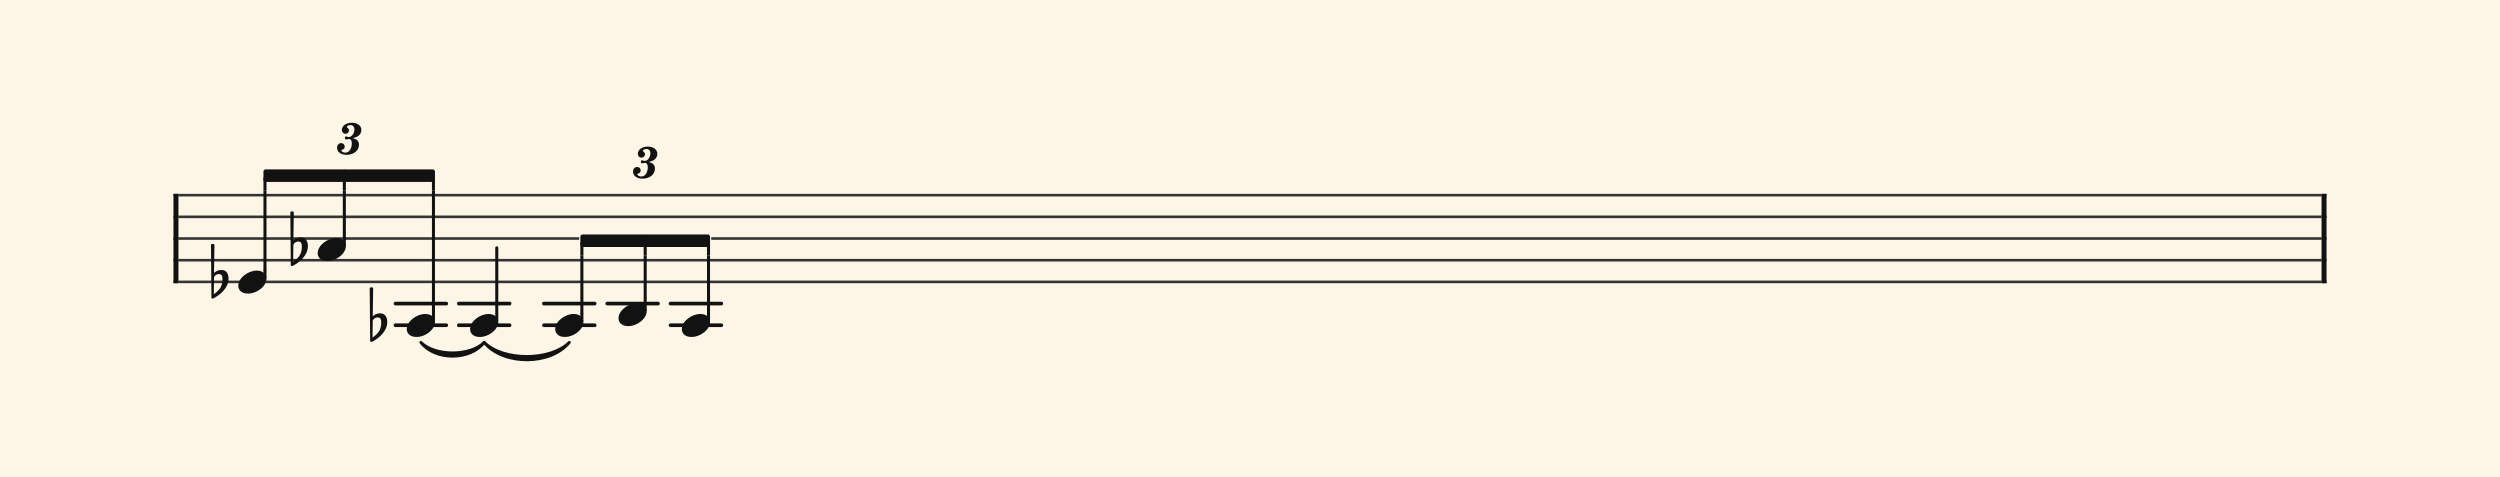 <svg xmlns="http://www.w3.org/2000/svg" version="1.1" xmlns:xlink="http://www.w3.org/1999/xlink" width="980" height="187" viewBox="0 0 980 187" shape-rendering="geometricPrecision" data-left="0" data-right="980" data-top="0" data-bottom="187"><g data-name="page" data-interval-between-stave-lines="8.5" data-font-color="#121212" data-left="0" data-right="980" data-top="0" data-bottom="187"><rect width="980" height="187" stroke="transparent" stroke-width="0.425" stroke-linejoin="" stroke-linecap="" fill="#FDF5E6" vector-effect="none" data-name="page-background" data-left="0" data-right="980" data-top="0" data-bottom="187"></rect><g data-name="pageWithoutBorder" data-left="0" data-right="980" data-top="48.11000000000001" data-bottom="141.03355817001972"><g data-name="measures" data-left="68" data-right="912" data-top="48.11000000000001" data-bottom="141.03355817001972" transform="translate(68, 0)"><g data-name="additionalStaveLinesOnPageLine" data-left="155.04000000000002" data-right="282.75000000000006" data-top="119" data-bottom="127.5"><line data-name="additionalStaveLine" x1="87.04" y1="119" x2="106.93" y2="119" stroke="#121212" stroke-width="1.445" stroke-linejoin="round" stroke-linecap="round" stroke-dasharray="" vector-effect="none" data-left="155.04000000000002" data-right="174.93" data-top="119" data-bottom="119"></line><line data-name="additionalStaveLine" x1="87.04" y1="127.5" x2="106.93" y2="127.5" stroke="#121212" stroke-width="1.445" stroke-linejoin="round" stroke-linecap="round" stroke-dasharray="" vector-effect="none" data-left="155.04000000000002" data-right="174.93" data-top="127.5" data-bottom="127.5"></line><line data-name="additionalStaveLine" x1="111.86" y1="119" x2="131.75" y2="119" stroke="#121212" stroke-width="1.445" stroke-linejoin="round" stroke-linecap="round" stroke-dasharray="" vector-effect="none" data-left="179.86" data-right="199.75" data-top="119" data-bottom="119"></line><line data-name="additionalStaveLine" x1="111.86" y1="127.5" x2="131.75" y2="127.5" stroke="#121212" stroke-width="1.445" stroke-linejoin="round" stroke-linecap="round" stroke-dasharray="" vector-effect="none" data-left="179.86" data-right="199.75" data-top="127.5" data-bottom="127.5"></line><line data-name="additionalStaveLine" x1="145.22" y1="119" x2="165.11" y2="119" stroke="#121212" stroke-width="1.445" stroke-linejoin="round" stroke-linecap="round" stroke-dasharray="" vector-effect="none" data-left="213.22000000000003" data-right="233.11" data-top="119" data-bottom="119"></line><line data-name="additionalStaveLine" x1="145.22" y1="127.5" x2="165.11" y2="127.5" stroke="#121212" stroke-width="1.445" stroke-linejoin="round" stroke-linecap="round" stroke-dasharray="" vector-effect="none" data-left="213.22000000000003" data-right="233.11" data-top="127.5" data-bottom="127.5"></line><line data-name="additionalStaveLine" x1="170.04" y1="119" x2="189.93" y2="119" stroke="#121212" stroke-width="1.445" stroke-linejoin="round" stroke-linecap="round" stroke-dasharray="" vector-effect="none" data-left="238.04000000000005" data-right="257.93000000000006" data-top="119" data-bottom="119"></line><line data-name="additionalStaveLine" x1="194.86" y1="119" x2="214.75" y2="119" stroke="#121212" stroke-width="1.445" stroke-linejoin="round" stroke-linecap="round" stroke-dasharray="" vector-effect="none" data-left="262.86000000000007" data-right="282.75000000000006" data-top="119" data-bottom="119"></line><line data-name="additionalStaveLine" x1="194.86" y1="127.5" x2="214.75" y2="127.5" stroke="#121212" stroke-width="1.445" stroke-linejoin="round" stroke-linecap="round" stroke-dasharray="" vector-effect="none" data-left="262.86000000000007" data-right="282.75000000000006" data-top="127.5" data-bottom="127.5"></line></g><g data-name="measure" ref-ids="measure-1,measure-1-1,line-1,every-measure-including-index-0,first-measure-including-index-0,last-measure,first-or-last-measure,last-measure-on-page" pointer-events="painted" data-left="68" data-right="912" data-top="48.11000000000001" data-bottom="139.75857067001976"><g data-name="startBarLine" ref-ids="opening-barline-1" pointer-events="painted" data-left="68" data-right="69.955" data-top="75.99" data-bottom="111.00999999999999"><g data-name="stavesPiece" data-left="68" data-right="69.955" data-top="75.99" data-bottom="111.00999999999999"><g data-name="stavePiece" data-left="68" data-right="69.955" data-top="75.99" data-bottom="111.00999999999999"><path d="M 0 -0.51 L 1.955 -0.51 L 1.955 0.51 L 0 0.51 L 0 -0.51 M 0 7.99 L 1.955 7.99 L 1.955 9.01 L 0 9.01 L 0 7.99 M 0 16.49 L 1.955 16.49 L 1.955 17.51 L 0 17.51 L 0 16.49 M 0 24.99 L 1.955 24.99 L 1.955 26.01 L 0 26.01 L 0 24.99 M 0 33.49 L 1.955 33.49 L 1.955 34.51 L 0 34.51 L 0 33.49" fill="#343434" fill-rule="evenodd" vector-effect="none" data-left="68" data-right="69.955" data-top="75.99" data-bottom="111.00999999999999" transform="translate(0, 76.5)"></path></g></g><polyline points="0 75.99 1.955 75.99 1.955 111.01 0 111.01" fill="#121212" fill-rule="evenodd" vector-effect="none" data-left="68" data-right="69.955" data-top="75.99" data-bottom="111.00999999999999"></polyline></g><g data-name="barLine" ref-ids="closing-barline-1" pointer-events="painted" data-left="910.0450000000001" data-right="912" data-top="75.99" data-bottom="111.00999999999999" transform="translate(840.09, 0)"><g data-name="stavesPiece" data-left="910.0450000000001" data-right="912" data-top="75.99" data-bottom="111.00999999999999"><g data-name="stavePiece" data-left="910.0450000000001" data-right="912" data-top="75.99" data-bottom="111.00999999999999"><path d="M 0 -0.51 L 1.955 -0.51 L 1.955 0.51 L 0 0.51 L 0 -0.51 M 0 7.99 L 1.955 7.99 L 1.955 9.01 L 0 9.01 L 0 7.99 M 0 16.49 L 1.955 16.49 L 1.955 17.51 L 0 17.51 L 0 16.49 M 0 24.99 L 1.955 24.99 L 1.955 26.01 L 0 26.01 L 0 24.99 M 0 33.49 L 1.955 33.49 L 1.955 34.51 L 0 34.51 L 0 33.49" fill="#343434" fill-rule="evenodd" vector-effect="none" data-left="910.0450000000001" data-right="912" data-top="75.99" data-bottom="111.00999999999999" transform="translate(1.955, 76.5)"></path></g></g><polyline points="3.91 75.99 1.955 75.99 1.955 111.01 3.91 111.01" fill="#121212" fill-rule="evenodd" vector-effect="none" data-left="910.0450000000001" data-right="912" data-top="75.99" data-bottom="111.00999999999999"></polyline></g><g data-name="voicesWithStaveLines" data-left="69.955" data-right="910.0450000000001" data-top="75.99" data-bottom="134.045"><g data-name="stavesPiece" data-left="69.955" data-right="910.0450000000001" data-top="75.99" data-bottom="111.00999999999999"><g data-name="stavePiece" ref-ids="stave-lines-1-1,stave-1,stave-1-1,stave-1-1-1,stave-in-all-measures-on-line-1-1,all-staves-in-measure-1" pointer-events="painted" data-left="68" data-right="912" data-top="75.99" data-bottom="111.00999999999999"><path d="M 0 -0.51 L 840.09 -0.51 L 840.09 0.51 L 0 0.51 L 0 -0.51 M 0 7.99 L 840.09 7.99 L 840.09 9.01 L 0 9.01 L 0 7.99 M 0 16.49 L 840.09 16.49 L 840.09 17.51 L 0 17.51 L 0 16.49 M 0 24.99 L 840.09 24.99 L 840.09 26.01 L 0 26.01 L 0 24.99 M 0 33.49 L 840.09 33.49 L 840.09 34.51 L 0 34.51 L 0 33.49" fill="#343434" fill-rule="evenodd" vector-effect="none" data-left="69.955" data-right="910.0450000000001" data-top="75.99" data-bottom="111.00999999999999" transform="translate(1.955, 76.5)"></path></g></g><g data-name="voices" data-left="69.955" data-right="910.0450000000001" data-top="76.5" data-bottom="134.045"><g data-name="voicesBody" data-left="69.955" data-right="910.0450000000001" data-top="48.11000000000001" data-bottom="139.75857067001976"><g data-name="keysForCrossStaveUnit" data-left="82.705" data-right="89.59" data-top="95.625" data-bottom="117.045"><g data-name="keysOnStave" data-left="82.705" data-right="89.59" data-top="95.625" data-bottom="117.045"><g data-name="key" data-left="82.705" data-right="89.59" data-top="95.625" data-bottom="117.045"><g data-name="flatKeyShape" ref-ids="note-key-1-1-1-1-1" pointer-events="painted" data-left="82.705" data-right="89.59" data-top="95.625" data-bottom="117.045"><path d="M 4.08 16.15 C 2.38 16.15 1.36 17.17 1.19 17.34 L 1.36 6.46 C 1.36 6.205 1.19 5.95 0.85 5.95 L 0.51 5.95 C 0.17 5.95 0 6.205 0 6.46 L 0.17 26.86 C 0.17 27.2 0.34 27.37 0.68 27.37 C 0.68 27.37 0.85 27.37 0.935 27.285 C 3.825 25.84 6.885 23.035 6.885 19.55 C 6.885 17.765 6.12 16.15 4.08 16.15 Z M 1.105 25.67 L 1.19 19.04 C 1.275 18.785 1.785 17.765 3.145 17.765 C 4.42 17.765 4.505 18.955 4.505 19.635 C 4.505 22.695 3.4 23.97 1.105 25.67 Z" fill="#121212" fill-rule="evenodd" vector-effect="none" data-left="82.705" data-right="89.59" data-top="95.625" data-bottom="117.045" transform="translate(14.705, 89.675)"></path></g></g></g></g><g data-name="keysForCrossStaveUnit" data-left="113.815" data-right="120.70000000000002" data-top="82.875" data-bottom="104.295" transform="translate(-4.42, 0)"><g data-name="keysOnStave" data-left="113.815" data-right="120.70000000000002" data-top="82.875" data-bottom="104.295"><g data-name="key" data-left="113.815" data-right="120.70000000000002" data-top="82.875" data-bottom="104.295"><g data-name="flatKeyShape" ref-ids="note-key-1-1-1-2-1" pointer-events="painted" data-left="113.815" data-right="120.70000000000002" data-top="82.875" data-bottom="104.295"><path d="M 4.08 16.15 C 2.38 16.15 1.36 17.17 1.19 17.34 L 1.36 6.46 C 1.36 6.205 1.19 5.95 0.85 5.95 L 0.51 5.95 C 0.17 5.95 0 6.205 0 6.46 L 0.17 26.86 C 0.17 27.2 0.34 27.37 0.68 27.37 C 0.68 27.37 0.85 27.37 0.935 27.285 C 3.825 25.84 6.885 23.035 6.885 19.55 C 6.885 17.765 6.12 16.15 4.08 16.15 Z M 1.105 25.67 L 1.19 19.04 C 1.275 18.785 1.785 17.765 3.145 17.765 C 4.42 17.765 4.505 18.955 4.505 19.635 C 4.505 22.695 3.4 23.97 1.105 25.67 Z" fill="#121212" fill-rule="evenodd" vector-effect="none" data-left="113.815" data-right="120.70000000000002" data-top="82.875" data-bottom="104.295" transform="translate(50.235, 76.925)"></path></g></g></g></g><g data-name="keysForCrossStaveUnit" data-left="144.925" data-right="151.81000000000003" data-top="112.625" data-bottom="134.045" transform="translate(-4.42, 0)"><g data-name="keysOnStave" data-left="144.925" data-right="151.81000000000003" data-top="112.625" data-bottom="134.045"><g data-name="key" data-left="144.925" data-right="151.81000000000003" data-top="112.625" data-bottom="134.045"><g data-name="flatKeyShape" ref-ids="note-key-1-1-1-3-1" pointer-events="painted" data-left="144.925" data-right="151.81000000000003" data-top="112.625" data-bottom="134.045"><path d="M 4.08 16.15 C 2.38 16.15 1.36 17.17 1.19 17.34 L 1.36 6.46 C 1.36 6.205 1.19 5.95 0.85 5.95 L 0.51 5.95 C 0.17 5.95 0 6.205 0 6.46 L 0.17 26.86 C 0.17 27.2 0.34 27.37 0.68 27.37 C 0.68 27.37 0.85 27.37 0.935 27.285 C 3.825 25.84 6.885 23.035 6.885 19.55 C 6.885 17.765 6.12 16.15 4.08 16.15 Z M 1.105 25.67 L 1.19 19.04 C 1.275 18.785 1.785 17.765 3.145 17.765 C 4.42 17.765 4.505 18.955 4.505 19.635 C 4.505 22.695 3.4 23.97 1.105 25.67 Z" fill="#121212" fill-rule="evenodd" vector-effect="none" data-left="144.925" data-right="151.81000000000003" data-top="112.625" data-bottom="134.045" transform="translate(81.345, 106.675)"></path></g></g></g></g><g data-name="crossStaveUnit" data-left="93.415" data-right="104.465" data-top="106.08" data-bottom="115.09"><g data-name="crossVoiceUnitOnOneStave" data-left="93.415" data-right="104.465" data-top="106.08" data-bottom="115.09"><g data-name="singleUnit" ref-ids="all-units,all-units-on-line-1,unit-1-1-1-1,voice-1,voice-1-1,voice-1-1-1,voice-1-1-1-1,voice-in-measure-on-all-staves-1-1-1,voice-in-all-measures-and-on-all-staves-on-line-1-1" pointer-events="painted" data-left="93.415" data-right="104.465" data-top="48.11000000000001" data-bottom="115.09" transform="translate(3.825, 0)"><g data-name="singleUnitBodyParts" ref-ids="unit-1-1-1-1" pointer-events="painted" data-left="93.415" data-right="104.465" data-top="106.08" data-bottom="115.09"><g data-name="singleUnitBody" data-left="93.415" data-right="104.465" data-top="106.08" data-bottom="115.09"><g data-name="noteBody" ref-ids="note-1-1-1-1-1,note-with-index-1-1-1-1-1" pointer-events="painted" data-left="93.415" data-right="104.465" data-top="106.08" data-bottom="115.09"><path d="M 0 10.455 C 0 11.9 1.02 13.515 3.825 13.515 C 7.31 13.515 11.05 10.625 11.05 7.65 C 11.05 5.61 9.35 4.505 7.225 4.505 C 3.91 4.505 0 7.31 0 10.455 Z" fill="#121212" fill-rule="evenodd" vector-effect="none" data-left="93.415" data-right="104.465" data-top="106.08" data-bottom="115.09" transform="translate(21.59, 101.575)"></path></g></g></g><line data-name="stem" x1="32.045" y1="106.08" x2="32.045" y2="108.715" stroke="#121212" stroke-width="1.19" stroke-linejoin="round" stroke-linecap="round" stroke-dasharray="" vector-effect="none" ref-ids="stem-1-1-1-1" pointer-events="painted" data-left="103.87" data-right="103.87" data-top="106.08" data-bottom="108.715"></line></g></g></g><g data-name="crossStaveUnit" data-left="124.525" data-right="135.57500000000002" data-top="93.33" data-bottom="102.34" transform="translate(-4.42, 0)"><g data-name="crossVoiceUnitOnOneStave" data-left="124.525" data-right="135.57500000000002" data-top="93.33" data-bottom="102.34"><g data-name="singleUnit" ref-ids="all-units,all-units-on-line-1,unit-1-1-1-2,voice-1,voice-1-1,voice-1-1-1,voice-1-1-1-1,voice-in-measure-on-all-staves-1-1-1,voice-in-all-measures-and-on-all-staves-on-line-1-1,next-to-unit-connected-with-beam-1-1-1-1" pointer-events="painted" data-left="124.525" data-right="135.57500000000002" data-top="48.11000000000001" data-bottom="102.34" transform="translate(3.825, 0)"><g data-name="singleUnitBodyParts" ref-ids="unit-1-1-1-2" pointer-events="painted" data-left="124.525" data-right="135.57500000000002" data-top="93.33" data-bottom="102.34"><g data-name="singleUnitBody" data-left="124.525" data-right="135.57500000000002" data-top="93.33" data-bottom="102.34"><g data-name="noteBody" ref-ids="note-1-1-1-2-1,note-with-index-1-1-1-2-1" pointer-events="painted" data-left="124.525" data-right="135.57500000000002" data-top="93.33" data-bottom="102.34"><path d="M 0 10.455 C 0 11.9 1.02 13.515 3.825 13.515 C 7.31 13.515 11.05 10.625 11.05 7.65 C 11.05 5.61 9.35 4.505 7.225 4.505 C 3.91 4.505 0 7.31 0 10.455 Z" fill="#121212" fill-rule="evenodd" vector-effect="none" data-left="124.525" data-right="135.57500000000002" data-top="93.33" data-bottom="102.34" transform="translate(57.12, 88.825)"></path></g></g></g><line data-name="stem" x1="67.575" y1="93.33" x2="67.575" y2="95.965" stroke="#121212" stroke-width="1.19" stroke-linejoin="round" stroke-linecap="round" stroke-dasharray="" vector-effect="none" ref-ids="stem-1-1-1-2" pointer-events="painted" data-left="134.98000000000002" data-right="134.98000000000002" data-top="93.33" data-bottom="95.965"></line></g></g></g><g data-name="crossStaveUnit" data-left="159.46000000000004" data-right="170.51000000000002" data-top="123.08" data-bottom="132.09" transform="translate(-4.42, 0)"><g data-name="crossVoiceUnitOnOneStave" data-left="159.46000000000004" data-right="170.51000000000002" data-top="123.08" data-bottom="132.09"><g data-name="singleUnit" ref-ids="all-units,all-units-on-line-1,unit-1-1-1-3,voice-1,voice-1-1,voice-1-1-1,voice-1-1-1-1,voice-in-measure-on-all-staves-1-1-1,voice-in-all-measures-and-on-all-staves-on-line-1-1,next-to-unit-connected-with-beam-1-1-1-2" pointer-events="painted" data-left="159.46000000000004" data-right="170.51000000000002" data-top="48.11000000000001" data-bottom="138.34555332849237" transform="translate(7.65, 0)"><g data-name="singleUnitBodyParts" ref-ids="unit-1-1-1-3" pointer-events="painted" data-left="159.46000000000004" data-right="170.51000000000002" data-top="123.08" data-bottom="132.09"><g data-name="singleUnitBody" data-left="159.46000000000004" data-right="170.51000000000002" data-top="123.08" data-bottom="132.09"><g data-name="noteBody" ref-ids="note-1-1-1-3-1,note-with-index-1-1-1-3-1" pointer-events="painted" data-left="159.46000000000004" data-right="170.51000000000002" data-top="123.08" data-bottom="132.09"><path d="M 0 10.455 C 0 11.9 1.02 13.515 3.825 13.515 C 7.31 13.515 11.05 10.625 11.05 7.65 C 11.05 5.61 9.35 4.505 7.225 4.505 C 3.91 4.505 0 7.31 0 10.455 Z" fill="#121212" fill-rule="evenodd" vector-effect="none" data-left="159.46000000000004" data-right="170.51000000000002" data-top="123.08" data-bottom="132.09" transform="translate(88.23, 118.575)"></path></g></g></g><line data-name="stem" x1="98.685" y1="123.08" x2="98.685" y2="125.715" stroke="#121212" stroke-width="1.19" stroke-linejoin="round" stroke-linecap="round" stroke-dasharray="" vector-effect="none" ref-ids="stem-1-1-1-3" pointer-events="painted" data-left="169.91500000000002" data-right="169.91500000000002" data-top="123.08" data-bottom="125.715"></line></g></g></g><g data-name="crossStaveUnit" data-left="184.28000000000003" data-right="195.33" data-top="97.155" data-bottom="132.09"><g data-name="crossVoiceUnitOnOneStave" data-left="184.28000000000003" data-right="195.33" data-top="97.155" data-bottom="132.09"><g data-name="singleUnit" ref-ids="all-units,all-units-on-line-1,unit-1-1-1-4,voice-1,voice-1-1,voice-1-1-1,voice-1-1-1-1,voice-in-measure-on-all-staves-1-1-1,voice-in-all-measures-and-on-all-staves-on-line-1-1,next-to-unit-under-tie-1-1-1-3" pointer-events="painted" data-left="184.28000000000003" data-right="195.33" data-top="97.155" data-bottom="139.75857067001976"><g data-name="singleUnitBodyParts" ref-ids="unit-1-1-1-4" pointer-events="painted" data-left="184.28000000000003" data-right="195.33" data-top="123.08" data-bottom="132.09"><g data-name="singleUnitBody" data-left="184.28000000000003" data-right="195.33" data-top="123.08" data-bottom="132.09"><g data-name="noteBody" ref-ids="note-1-1-1-4-1,note-with-index-1-1-1-4-1" pointer-events="painted" data-left="184.28000000000003" data-right="195.33" data-top="123.08" data-bottom="132.09"><path d="M 0 10.455 C 0 11.9 1.02 13.515 3.825 13.515 C 7.31 13.515 11.05 10.625 11.05 7.65 C 11.05 5.61 9.35 4.505 7.225 4.505 C 3.91 4.505 0 7.31 0 10.455 Z" fill="#121212" fill-rule="evenodd" vector-effect="none" data-left="184.28000000000003" data-right="195.33" data-top="123.08" data-bottom="132.09" transform="translate(116.28, 118.575)"></path></g></g></g><line data-name="stem" x1="126.735" y1="97.155" x2="126.735" y2="125.715" stroke="#121212" stroke-width="1.19" stroke-linejoin="round" stroke-linecap="round" stroke-dasharray="" vector-effect="none" ref-ids="stem-1-1-1-4" pointer-events="painted" data-left="194.735" data-right="194.735" data-top="97.155" data-bottom="125.715"></line></g></g></g><g data-name="crossStaveUnit" data-left="217.64000000000001" data-right="228.69000000000003" data-top="123.08" data-bottom="132.09"><g data-name="crossVoiceUnitOnOneStave" data-left="217.64000000000001" data-right="228.69000000000003" data-top="123.08" data-bottom="132.09"><g data-name="singleUnit" ref-ids="all-units,all-units-on-line-1,unit-1-1-1-5,voice-1,voice-1-1,voice-1-1-1,voice-1-1-1-1,voice-in-measure-on-all-staves-1-1-1,voice-in-all-measures-and-on-all-staves-on-line-1-1,next-to-unit-not-connected-with-beam-1-1-1-3,next-to-unit-under-tie-1-1-1-4" pointer-events="painted" data-left="217.64000000000001" data-right="228.69000000000003" data-top="57.46" data-bottom="139.75857067001976"><g data-name="singleUnitBodyParts" ref-ids="unit-1-1-1-5" pointer-events="painted" data-left="217.64000000000001" data-right="228.69000000000003" data-top="123.08" data-bottom="132.09"><g data-name="singleUnitBody" data-left="217.64000000000001" data-right="228.69000000000003" data-top="123.08" data-bottom="132.09"><g data-name="noteBody" ref-ids="note-1-1-1-5-1,note-with-index-1-1-1-5-1" pointer-events="painted" data-left="217.64000000000001" data-right="228.69000000000003" data-top="123.08" data-bottom="132.09"><path d="M 0 10.455 C 0 11.9 1.02 13.515 3.825 13.515 C 7.31 13.515 11.05 10.625 11.05 7.65 C 11.05 5.61 9.35 4.505 7.225 4.505 C 3.91 4.505 0 7.31 0 10.455 Z" fill="#121212" fill-rule="evenodd" vector-effect="none" data-left="217.64000000000001" data-right="228.69000000000003" data-top="123.08" data-bottom="132.09" transform="translate(149.64, 118.575)"></path></g></g></g><line data-name="stem" x1="160.095" y1="123.08" x2="160.095" y2="125.715" stroke="#121212" stroke-width="1.19" stroke-linejoin="round" stroke-linecap="round" stroke-dasharray="" vector-effect="none" ref-ids="stem-1-1-1-5" pointer-events="painted" data-left="228.09500000000003" data-right="228.09500000000003" data-top="123.08" data-bottom="125.715"></line></g></g></g><g data-name="crossStaveUnit" data-left="242.46000000000004" data-right="253.51000000000005" data-top="118.83" data-bottom="127.84"><g data-name="crossVoiceUnitOnOneStave" data-left="242.46000000000004" data-right="253.51000000000005" data-top="118.83" data-bottom="127.84"><g data-name="singleUnit" ref-ids="all-units,all-units-on-line-1,unit-1-1-1-6,voice-1,voice-1-1,voice-1-1-1,voice-1-1-1-1,voice-in-measure-on-all-staves-1-1-1,voice-in-all-measures-and-on-all-staves-on-line-1-1,next-to-unit-connected-with-beam-1-1-1-5" pointer-events="painted" data-left="242.46000000000004" data-right="253.51000000000005" data-top="57.46" data-bottom="127.84"><g data-name="singleUnitBodyParts" ref-ids="unit-1-1-1-6" pointer-events="painted" data-left="242.46000000000004" data-right="253.51000000000005" data-top="118.83" data-bottom="127.84"><g data-name="singleUnitBody" data-left="242.46000000000004" data-right="253.51000000000005" data-top="118.83" data-bottom="127.84"><g data-name="noteBody" ref-ids="note-1-1-1-6-1,note-with-index-1-1-1-6-1" pointer-events="painted" data-left="242.46000000000004" data-right="253.51000000000005" data-top="118.83" data-bottom="127.84"><path d="M 0 10.455 C 0 11.9 1.02 13.515 3.825 13.515 C 7.31 13.515 11.05 10.625 11.05 7.65 C 11.05 5.61 9.35 4.505 7.225 4.505 C 3.91 4.505 0 7.31 0 10.455 Z" fill="#121212" fill-rule="evenodd" vector-effect="none" data-left="242.46000000000004" data-right="253.51000000000005" data-top="118.83" data-bottom="127.84" transform="translate(174.46, 114.325)"></path></g></g></g><line data-name="stem" x1="184.915" y1="118.83" x2="184.915" y2="121.465" stroke="#121212" stroke-width="1.19" stroke-linejoin="round" stroke-linecap="round" stroke-dasharray="" vector-effect="none" ref-ids="stem-1-1-1-6" pointer-events="painted" data-left="252.91500000000005" data-right="252.91500000000005" data-top="118.83" data-bottom="121.465"></line></g></g></g><g data-name="crossStaveUnit" data-left="267.2800000000001" data-right="278.33000000000004" data-top="123.08" data-bottom="132.09"><g data-name="crossVoiceUnitOnOneStave" data-left="267.2800000000001" data-right="278.33000000000004" data-top="123.08" data-bottom="132.09"><g data-name="singleUnit" ref-ids="all-units,all-units-on-line-1,unit-1-1-1-7,voice-1,voice-1-1,voice-1-1-1,voice-1-1-1-1,voice-in-measure-on-all-staves-1-1-1,voice-in-all-measures-and-on-all-staves-on-line-1-1,next-to-unit-connected-with-beam-1-1-1-6" pointer-events="painted" data-left="267.2800000000001" data-right="278.33000000000004" data-top="57.46" data-bottom="132.09"><g data-name="singleUnitBodyParts" ref-ids="unit-1-1-1-7" pointer-events="painted" data-left="267.2800000000001" data-right="278.33000000000004" data-top="123.08" data-bottom="132.09"><g data-name="singleUnitBody" data-left="267.2800000000001" data-right="278.33000000000004" data-top="123.08" data-bottom="132.09"><g data-name="noteBody" ref-ids="note-1-1-1-7-1,note-with-index-1-1-1-7-1" pointer-events="painted" data-left="267.2800000000001" data-right="278.33000000000004" data-top="123.08" data-bottom="132.09"><path d="M 0 10.455 C 0 11.9 1.02 13.515 3.825 13.515 C 7.31 13.515 11.05 10.625 11.05 7.65 C 11.05 5.61 9.35 4.505 7.225 4.505 C 3.91 4.505 0 7.31 0 10.455 Z" fill="#121212" fill-rule="evenodd" vector-effect="none" data-left="267.2800000000001" data-right="278.33000000000004" data-top="123.08" data-bottom="132.09" transform="translate(199.28, 118.575)"></path></g></g></g><line data-name="stem" x1="209.735" y1="123.08" x2="209.735" y2="125.715" stroke="#121212" stroke-width="1.19" stroke-linejoin="round" stroke-linecap="round" stroke-dasharray="" vector-effect="none" ref-ids="stem-1-1-1-7" pointer-events="painted" data-left="277.73500000000007" data-right="277.73500000000007" data-top="123.08" data-bottom="125.715"></line></g></g></g></g></g></g></g><g data-name="additionalMeasureElementsOnPageLine" data-left="103.87" data-right="277.73500000000007" data-top="48.11000000000001" data-bottom="141.03355817001972"><path d="M 35.87 66.995 L 66.98 66.995 L 66.98 70.72 L 35.87 70.72 Z" fill="#FDF5E6" fill-rule="evenodd" vector-effect="none" stroke="#FDF5E6" stroke-width="2.125" stroke-linejoin="miter" stroke-linecap="butt" data-left="103.87" data-right="134.98000000000002" data-top="66.99548660896487" data-bottom="70.72"></path><path d="M 66.98 66.995 L 101.915 66.995 L 101.915 70.72 L 66.98 70.72 Z" fill="#FDF5E6" fill-rule="evenodd" vector-effect="none" stroke="#FDF5E6" stroke-width="2.125" stroke-linejoin="miter" stroke-linecap="butt" data-left="134.98000000000002" data-right="169.91500000000002" data-top="66.99548660896487" data-bottom="70.72"></path><line data-name="stemForBeamedSingleUnit" x1="35.87" y1="74.63" x2="35.87" y2="106.08" stroke="#121212" stroke-width="1.19" stroke-linejoin="miter" stroke-linecap="butt" stroke-dasharray="" vector-effect="none" ref-ids="stem-1-1-1-1" pointer-events="painted" data-left="103.87" data-right="103.87" data-top="74.63" data-bottom="106.08"></line><line data-name="stemForBeamedSingleUnit" x1="66.98" y1="74.63" x2="66.98" y2="93.33" stroke="#121212" stroke-width="1.19" stroke-linejoin="miter" stroke-linecap="butt" stroke-dasharray="" vector-effect="none" ref-ids="stem-1-1-1-2" pointer-events="painted" data-left="134.98000000000002" data-right="134.98000000000002" data-top="74.63" data-bottom="93.33"></line><line data-name="stemForBeamedSingleUnit" x1="101.915" y1="74.63" x2="101.915" y2="123.08" stroke="#121212" stroke-width="1.19" stroke-linejoin="miter" stroke-linecap="butt" stroke-dasharray="" vector-effect="none" ref-ids="stem-1-1-1-3" pointer-events="painted" data-left="169.91500000000002" data-right="169.91500000000002" data-top="74.63" data-bottom="123.08"></line><line data-name="beamColumn" x1="35.87" y1="74.63" x2="35.87" y2="69.53" stroke="#121212" stroke-width="1.19" stroke-linejoin="bevel" stroke-linecap="butt" stroke-dasharray="" vector-effect="none" data-left="103.87" data-right="103.87" data-top="69.53" data-bottom="74.63"></line><line data-name="beamColumn" x1="66.98" y1="74.63" x2="66.98" y2="69.53" stroke="#121212" stroke-width="1.19" stroke-linejoin="bevel" stroke-linecap="butt" stroke-dasharray="" vector-effect="none" data-left="134.98000000000002" data-right="134.98000000000002" data-top="69.53" data-bottom="74.63"></line><line data-name="beamColumn" x1="101.915" y1="74.63" x2="101.915" y2="69.53" stroke="#121212" stroke-width="1.19" stroke-linejoin="bevel" stroke-linecap="butt" stroke-dasharray="" vector-effect="none" data-left="169.91500000000002" data-right="169.91500000000002" data-top="69.53" data-bottom="74.63"></line><g data-name="beamLinesIncludingTremolo" data-left="103.87" data-right="134.98000000000002" data-top="66.99548660896487" data-bottom="70.72"><g data-name="beamLines" ref-ids="beam-1-1-1-1" pointer-events="painted" data-left="103.87" data-right="134.98000000000002" data-top="66.99548660896487" data-bottom="70.72"><path d="M 35.87 70.72 L 66.98 70.72 L 66.98 66.995 L 35.87 66.995 Z" fill="#121212" fill-rule="evenodd" vector-effect="none" stroke="#121212" stroke-width="1.19" stroke-linejoin="bevel" stroke-linecap="butt" data-left="103.87" data-right="134.98000000000002" data-top="66.99548660896487" data-bottom="70.72"></path></g></g><g data-name="beamLinesIncludingTremolo" data-left="134.98000000000002" data-right="169.91500000000002" data-top="66.99548660896487" data-bottom="70.72"><g data-name="beamLines" ref-ids="beam-1-1-1-2" pointer-events="painted" data-left="134.98000000000002" data-right="169.91500000000002" data-top="66.99548660896487" data-bottom="70.72"><path d="M 66.98 70.72 L 101.915 70.72 L 101.915 66.995 L 66.98 66.995 Z" fill="#121212" fill-rule="evenodd" vector-effect="none" stroke="#121212" stroke-width="1.19" stroke-linejoin="bevel" stroke-linecap="butt" data-left="134.98000000000002" data-right="169.91500000000002" data-top="66.99548660896487" data-bottom="70.72"></path></g></g><path d="M 160.095 92.495 L 184.915 92.495 L 184.915 96.22 L 160.095 96.22 Z" fill="#FDF5E6" fill-rule="evenodd" vector-effect="none" stroke="#FDF5E6" stroke-width="2.125" stroke-linejoin="miter" stroke-linecap="butt" data-left="228.09500000000003" data-right="252.91500000000005" data-top="92.49548660896487" data-bottom="96.22"></path><path d="M 184.915 92.495 L 209.735 92.495 L 209.735 96.22 L 184.915 96.22 Z" fill="#FDF5E6" fill-rule="evenodd" vector-effect="none" stroke="#FDF5E6" stroke-width="2.125" stroke-linejoin="miter" stroke-linecap="butt" data-left="252.91500000000005" data-right="277.73500000000007" data-top="92.49548660896487" data-bottom="96.22"></path><line data-name="stemForBeamedSingleUnit" x1="160.095" y1="100.13" x2="160.095" y2="123.08" stroke="#121212" stroke-width="1.19" stroke-linejoin="miter" stroke-linecap="butt" stroke-dasharray="" vector-effect="none" ref-ids="stem-1-1-1-5" pointer-events="painted" data-left="228.09500000000003" data-right="228.09500000000003" data-top="100.13" data-bottom="123.08"></line><line data-name="stemForBeamedSingleUnit" x1="184.915" y1="100.13" x2="184.915" y2="118.83" stroke="#121212" stroke-width="1.19" stroke-linejoin="miter" stroke-linecap="butt" stroke-dasharray="" vector-effect="none" ref-ids="stem-1-1-1-6" pointer-events="painted" data-left="252.91500000000005" data-right="252.91500000000005" data-top="100.13" data-bottom="118.83"></line><line data-name="stemForBeamedSingleUnit" x1="209.735" y1="100.13" x2="209.735" y2="123.08" stroke="#121212" stroke-width="1.19" stroke-linejoin="miter" stroke-linecap="butt" stroke-dasharray="" vector-effect="none" ref-ids="stem-1-1-1-7" pointer-events="painted" data-left="277.73500000000007" data-right="277.73500000000007" data-top="100.13" data-bottom="123.08"></line><line data-name="beamColumn" x1="160.095" y1="100.13" x2="160.095" y2="95.03" stroke="#121212" stroke-width="1.19" stroke-linejoin="bevel" stroke-linecap="butt" stroke-dasharray="" vector-effect="none" data-left="228.09500000000003" data-right="228.09500000000003" data-top="95.03" data-bottom="100.13"></line><line data-name="beamColumn" x1="184.915" y1="100.13" x2="184.915" y2="95.03" stroke="#121212" stroke-width="1.19" stroke-linejoin="bevel" stroke-linecap="butt" stroke-dasharray="" vector-effect="none" data-left="252.91500000000005" data-right="252.91500000000005" data-top="95.03" data-bottom="100.13"></line><line data-name="beamColumn" x1="209.735" y1="100.13" x2="209.735" y2="95.03" stroke="#121212" stroke-width="1.19" stroke-linejoin="bevel" stroke-linecap="butt" stroke-dasharray="" vector-effect="none" data-left="277.73500000000007" data-right="277.73500000000007" data-top="95.03" data-bottom="100.13"></line><g data-name="beamLinesIncludingTremolo" data-left="228.09500000000003" data-right="252.91500000000005" data-top="92.49548660896487" data-bottom="96.22"><g data-name="beamLines" ref-ids="beam-1-1-1-5" pointer-events="painted" data-left="228.09500000000003" data-right="252.91500000000005" data-top="92.49548660896487" data-bottom="96.22"><path d="M 160.095 96.22 L 184.915 96.22 L 184.915 92.495 L 160.095 92.495 Z" fill="#121212" fill-rule="evenodd" vector-effect="none" stroke="#121212" stroke-width="1.19" stroke-linejoin="bevel" stroke-linecap="butt" data-left="228.09500000000003" data-right="252.91500000000005" data-top="92.49548660896487" data-bottom="96.22"></path></g></g><g data-name="beamLinesIncludingTremolo" data-left="252.91500000000005" data-right="277.73500000000007" data-top="92.49548660896487" data-bottom="96.22"><g data-name="beamLines" ref-ids="beam-1-1-1-6" pointer-events="painted" data-left="252.91500000000005" data-right="277.73500000000007" data-top="92.49548660896487" data-bottom="96.22"><path d="M 184.915 96.22 L 209.735 96.22 L 209.735 92.495 L 184.915 92.495 Z" fill="#121212" fill-rule="evenodd" vector-effect="none" stroke="#121212" stroke-width="1.19" stroke-linejoin="bevel" stroke-linecap="butt" data-left="252.91500000000005" data-right="277.73500000000007" data-top="92.49548660896487" data-bottom="96.22"></path></g></g><path d="M 96.985 134.215 C 96.985 134.215 96.985 134.215 96.985 134.215 C 102.492 139.722 116.298 139.722 121.805 134.215 C 121.805 134.215 121.805 134.215 121.805 134.215 C 116.298 141.422 102.492 141.422 96.985 134.215" fill="#121212" fill-rule="evenodd" vector-effect="none" stroke="#121212" stroke-width="1.147" stroke-linejoin="round" stroke-linecap="round" ref-ids="tie-1-1-1-3" pointer-events="painted" data-left="164.985" data-right="189.805" data-top="134.215" data-bottom="139.62054082849238"></path><path d="M 121.805 134.215 C 121.805 134.215 121.805 134.215 121.805 134.215 C 129.196 141.606 147.774 141.606 155.165 134.215 C 155.165 134.215 155.165 134.215 155.165 134.215 C 147.774 143.306 129.196 143.306 121.805 134.215" fill="#121212" fill-rule="evenodd" vector-effect="none" stroke="#121212" stroke-width="1.147" stroke-linejoin="round" stroke-linecap="round" ref-ids="tie-1-1-1-4" pointer-events="painted" data-left="189.805" data-right="223.16500000000002" data-top="134.21499999999997" data-bottom="141.03355817001972"></path><g data-name="tuplet" ref-ids="tuplet-1" pointer-events="painted" data-left="132.13250000000002" data-right="141.65250000000003" data-top="48.11000000000001" data-bottom="60.690000000000005"><g data-name="tupletValueText" ref-ids="tuplet-value-1" pointer-events="painted" data-left="132.13250000000002" data-right="141.65250000000003" data-top="48.11000000000001" data-bottom="60.690000000000005" transform="translate(0, 47.855)translate(-4.76, 0)"><path d="M 6.12 6.29 C 7.82 5.95 9.52 5.1 9.52 3.06 C 9.52 1.445 7.99 0.255 5.78 0.255 C 3.57 0.255 1.87 1.445 1.87 3.06 C 1.87 3.91 2.465 4.59 3.315 4.59 C 4.08 4.59 4.675 3.995 4.675 3.315 C 4.675 2.89 4.505 2.55 4.08 2.21 C 3.825 2.04 3.825 2.04 3.825 1.87 C 3.825 1.53 4.505 1.19 5.27 1.19 C 6.205 1.19 6.8 1.87 6.8 2.89 C 6.8 4.08 5.95 5.865 4.59 5.865 C 4.42 5.865 4.25 5.865 4.08 5.78 C 3.825 5.695 3.74 5.61 3.57 5.61 C 3.23 5.61 3.06 5.865 3.06 6.29 C 3.06 6.63 3.23 6.8 3.655 6.8 C 3.74 6.8 3.91 6.8 4.08 6.8 C 4.42 6.63 4.42 6.63 4.59 6.63 C 5.355 6.63 5.78 7.225 5.78 8.33 C 5.78 9.86 5.1 11.985 3.23 11.985 C 2.465 11.985 1.7 11.56 1.7 11.135 C 1.7 10.965 1.785 10.88 2.125 10.795 C 2.72 10.625 2.975 10.2 2.975 9.605 C 2.975 8.84 2.465 8.245 1.615 8.245 C 0.68 8.245 0 9.01 0 10.03 C 0 11.73 1.445 12.835 3.74 12.835 C 6.545 12.835 8.585 11.135 8.585 8.925 C 8.585 7.225 7.48 6.63 6.12 6.29 Z" fill="#121212" fill-rule="evenodd" vector-effect="none" data-left="132.13250000000002" data-right="141.65250000000003" data-top="48.11000000000001" data-bottom="60.690000000000005" transform="translate(68.893, 0)"></path></g></g><g data-name="tuplet" ref-ids="tuplet-2" pointer-events="painted" data-left="248.15500000000003" data-right="257.67500000000007" data-top="57.46" data-bottom="70.04"><g data-name="tupletValueText" ref-ids="tuplet-value-2" pointer-events="painted" data-left="248.15500000000003" data-right="257.67500000000007" data-top="57.46" data-bottom="70.04" transform="translate(0, 57.205)translate(-4.76, 0)"><path d="M 6.12 6.29 C 7.82 5.95 9.52 5.1 9.52 3.06 C 9.52 1.445 7.99 0.255 5.78 0.255 C 3.57 0.255 1.87 1.445 1.87 3.06 C 1.87 3.91 2.465 4.59 3.315 4.59 C 4.08 4.59 4.675 3.995 4.675 3.315 C 4.675 2.89 4.505 2.55 4.08 2.21 C 3.825 2.04 3.825 2.04 3.825 1.87 C 3.825 1.53 4.505 1.19 5.27 1.19 C 6.205 1.19 6.8 1.87 6.8 2.89 C 6.8 4.08 5.95 5.865 4.59 5.865 C 4.42 5.865 4.25 5.865 4.08 5.78 C 3.825 5.695 3.74 5.61 3.57 5.61 C 3.23 5.61 3.06 5.865 3.06 6.29 C 3.06 6.63 3.23 6.8 3.655 6.8 C 3.74 6.8 3.91 6.8 4.08 6.8 C 4.42 6.63 4.42 6.63 4.59 6.63 C 5.355 6.63 5.78 7.225 5.78 8.33 C 5.78 9.86 5.1 11.985 3.23 11.985 C 2.465 11.985 1.7 11.56 1.7 11.135 C 1.7 10.965 1.785 10.88 2.125 10.795 C 2.72 10.625 2.975 10.2 2.975 9.605 C 2.975 8.84 2.465 8.245 1.615 8.245 C 0.68 8.245 0 9.01 0 10.03 C 0 11.73 1.445 12.835 3.74 12.835 C 6.545 12.835 8.585 11.135 8.585 8.925 C 8.585 7.225 7.48 6.63 6.12 6.29 Z" fill="#121212" fill-rule="evenodd" vector-effect="none" data-left="248.15500000000003" data-right="257.67500000000007" data-top="57.46" data-bottom="70.04" transform="translate(184.915, 0)"></path></g></g></g></g><rect width="68" height="34" stroke="#FDF5E6" stroke-width="0.009" stroke-linejoin="bevel" stroke-linecap="butt" fill="none" vector-effect="none" data-left="0" data-right="68" data-top="76.5" data-bottom="110.5" transform="translate(0, 76.5)"></rect><rect width="68" height="34" stroke="#FDF5E6" stroke-width="0.009" stroke-linejoin="bevel" stroke-linecap="butt" fill="none" vector-effect="none" data-left="912" data-right="980" data-top="76.5" data-bottom="110.5" transform="translate(912, 76.5)"></rect></g></g></svg>